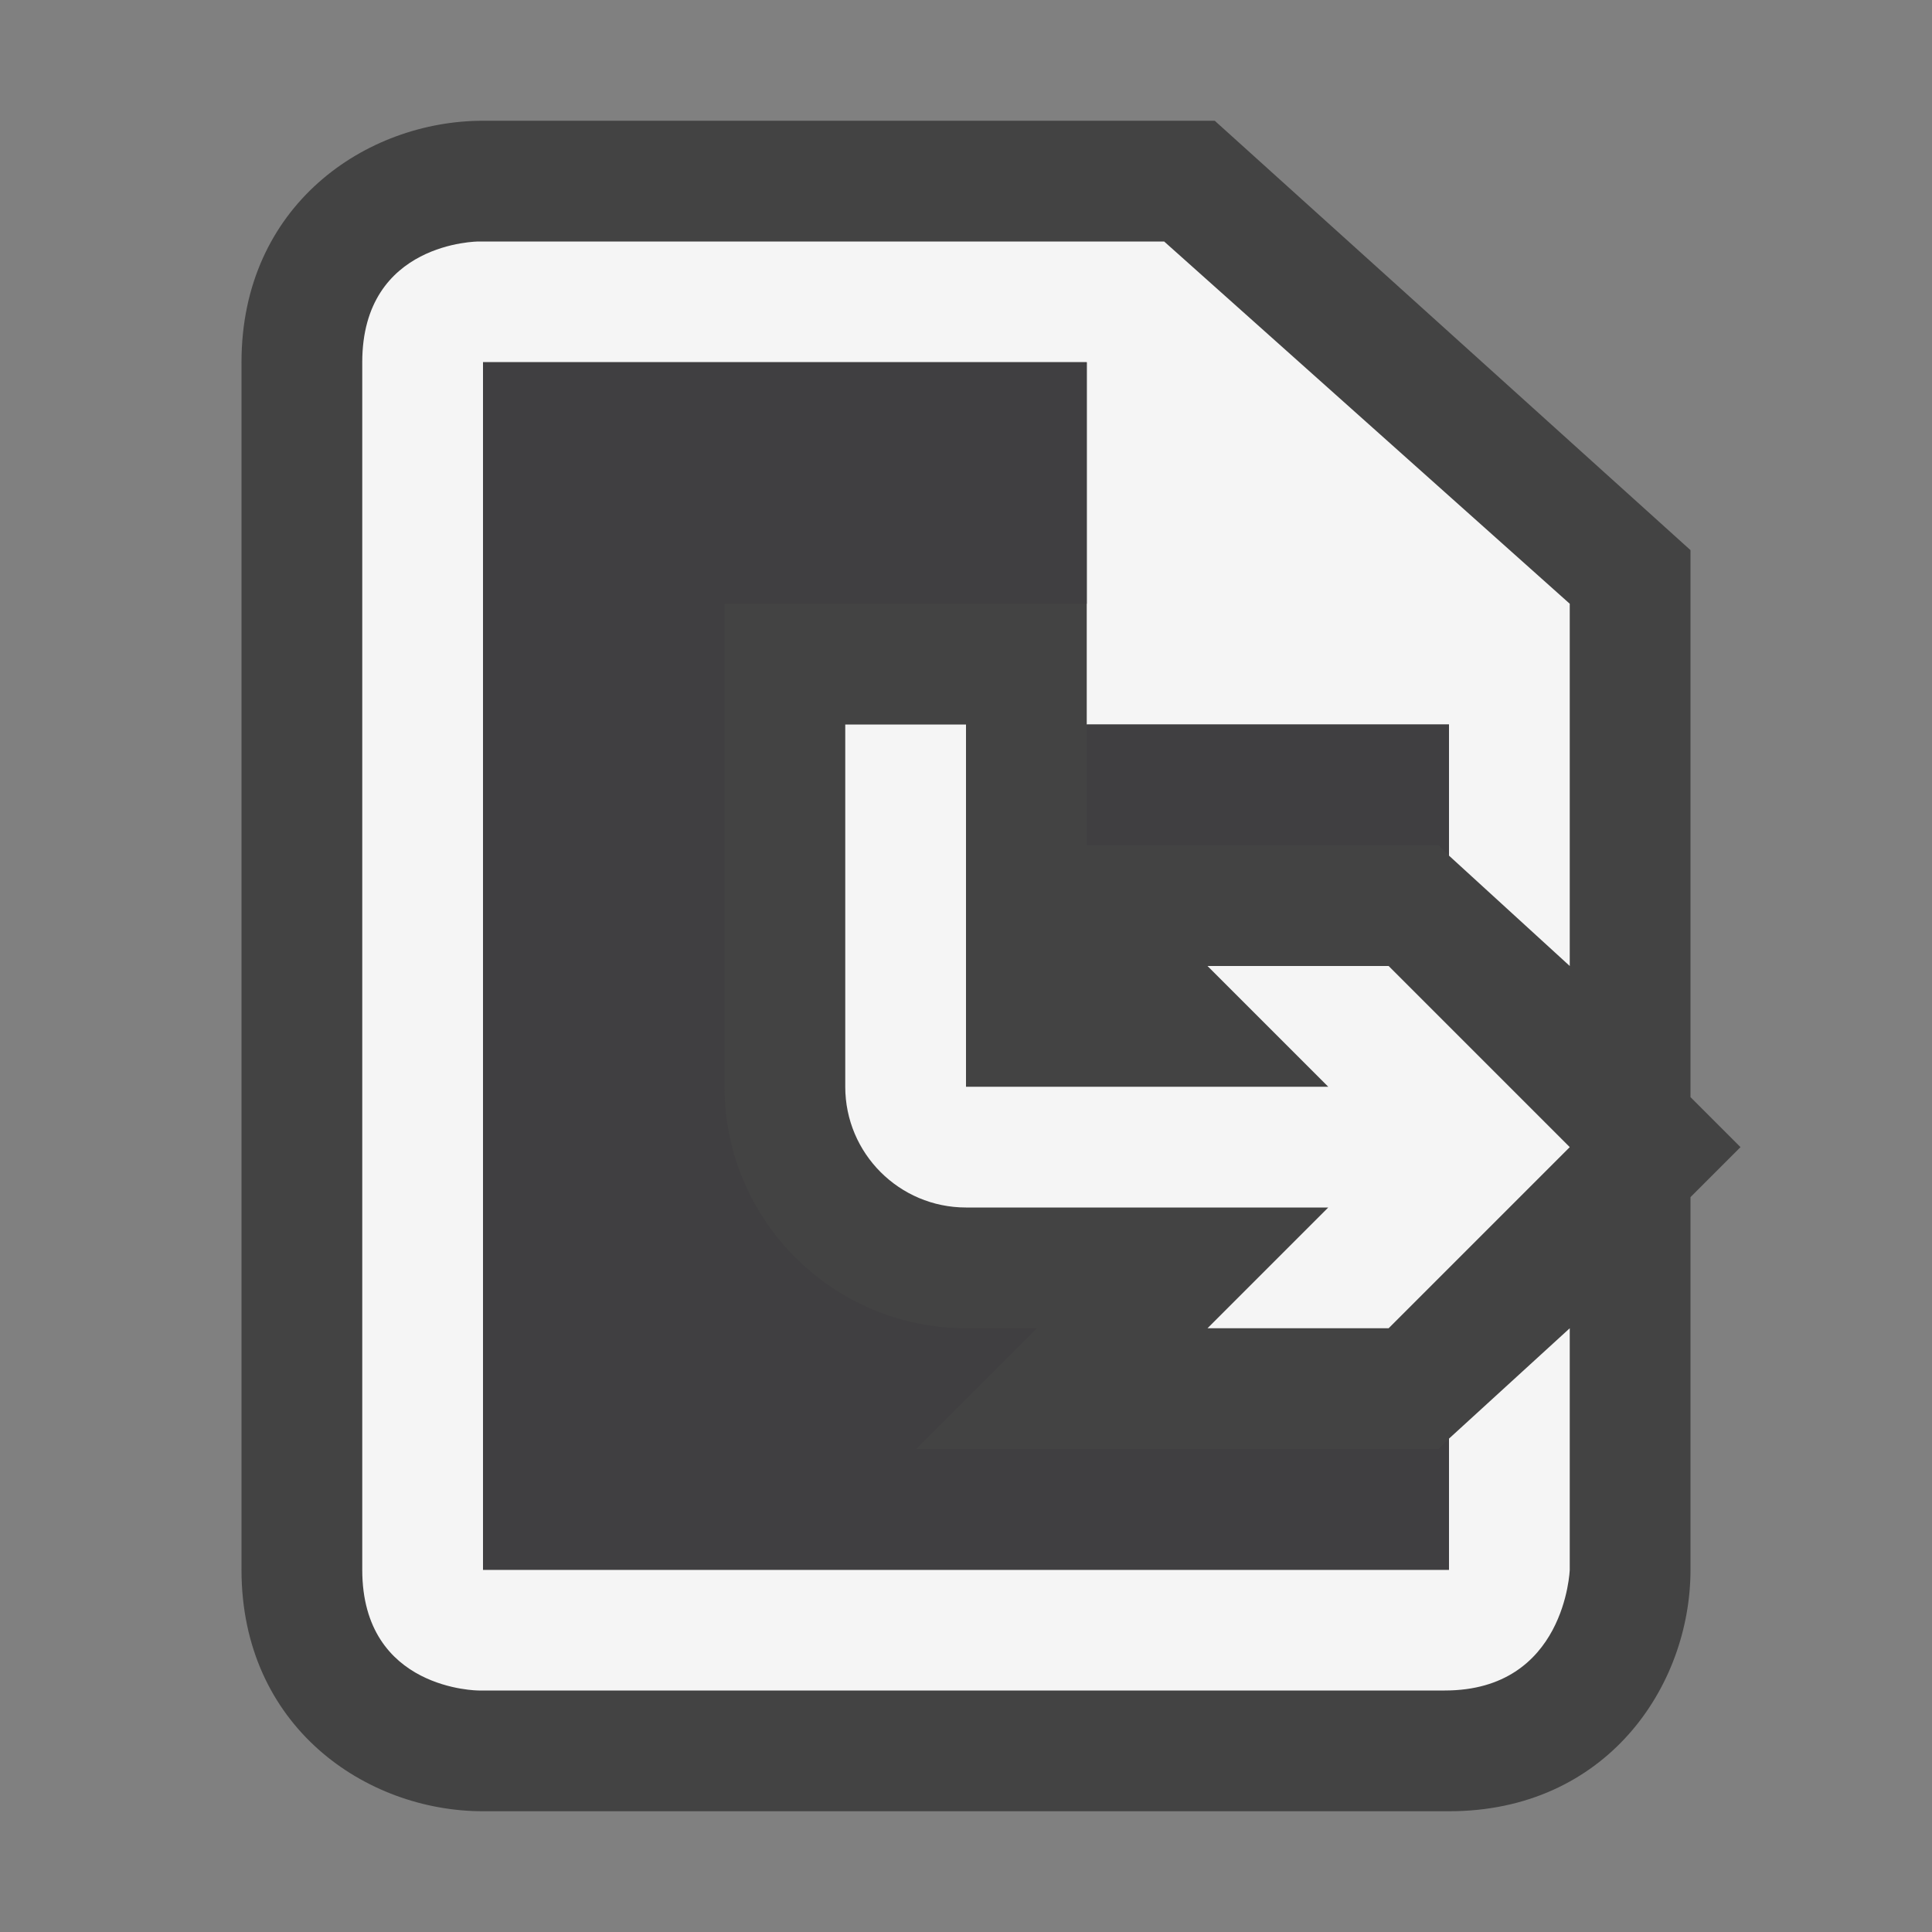 <svg xmlns="http://www.w3.org/2000/svg" width="16" height="16"><rect width="100%" height="100%" fill="#808080" stroke="none"/><style type="text/css">.icon-canvas-transparent{opacity:0;fill:#434343;} .icon-vs-out{fill:#434343;} .icon-vs-bg{fill:#f5f5f5;} .icon-vs-fg{fill:#403F41;}</style><path class="icon-canvas-transparent" d="M16 16h-16v-16h16v16z" id="canvas"/><path class="icon-vs-out" d="M14 9.914v3.086c0 .97-.701 2-2 2h-8c-.97 0-2-.701-2-2v-10c0-1.299 1.03-2 2-2h6.06l3.94 3.556v4.53l.414.414-.414.414z" id="outline"/><path class="icon-vs-bg" d="M13 11v2s-.035 1-1.035 1h-8s-.965 0-.965-1v-10c0-1 .964-1 .964-1h5.677l3.359 3v3l-1-.914v-1.086h-3v-3h-5v10h8v-1.086l1-.914zm-1.5-3h-1.5l1 1h-3v-3h-1v3c0 .552.448 1 1 1h3l-1 1h1.5l1.5-1.5-1.5-1.5z" id="iconBg"/><g id="iconFg"><path class="icon-vs-fg" d="M12 11.914v1.086h-8v-10h5v2h-3v4c0 1.103.897 2 2 2h.586l-1 1h4.328l.086-.086zm-3-4.914h2.914l.086.086v-1.086h-3v1z"/></g></svg>